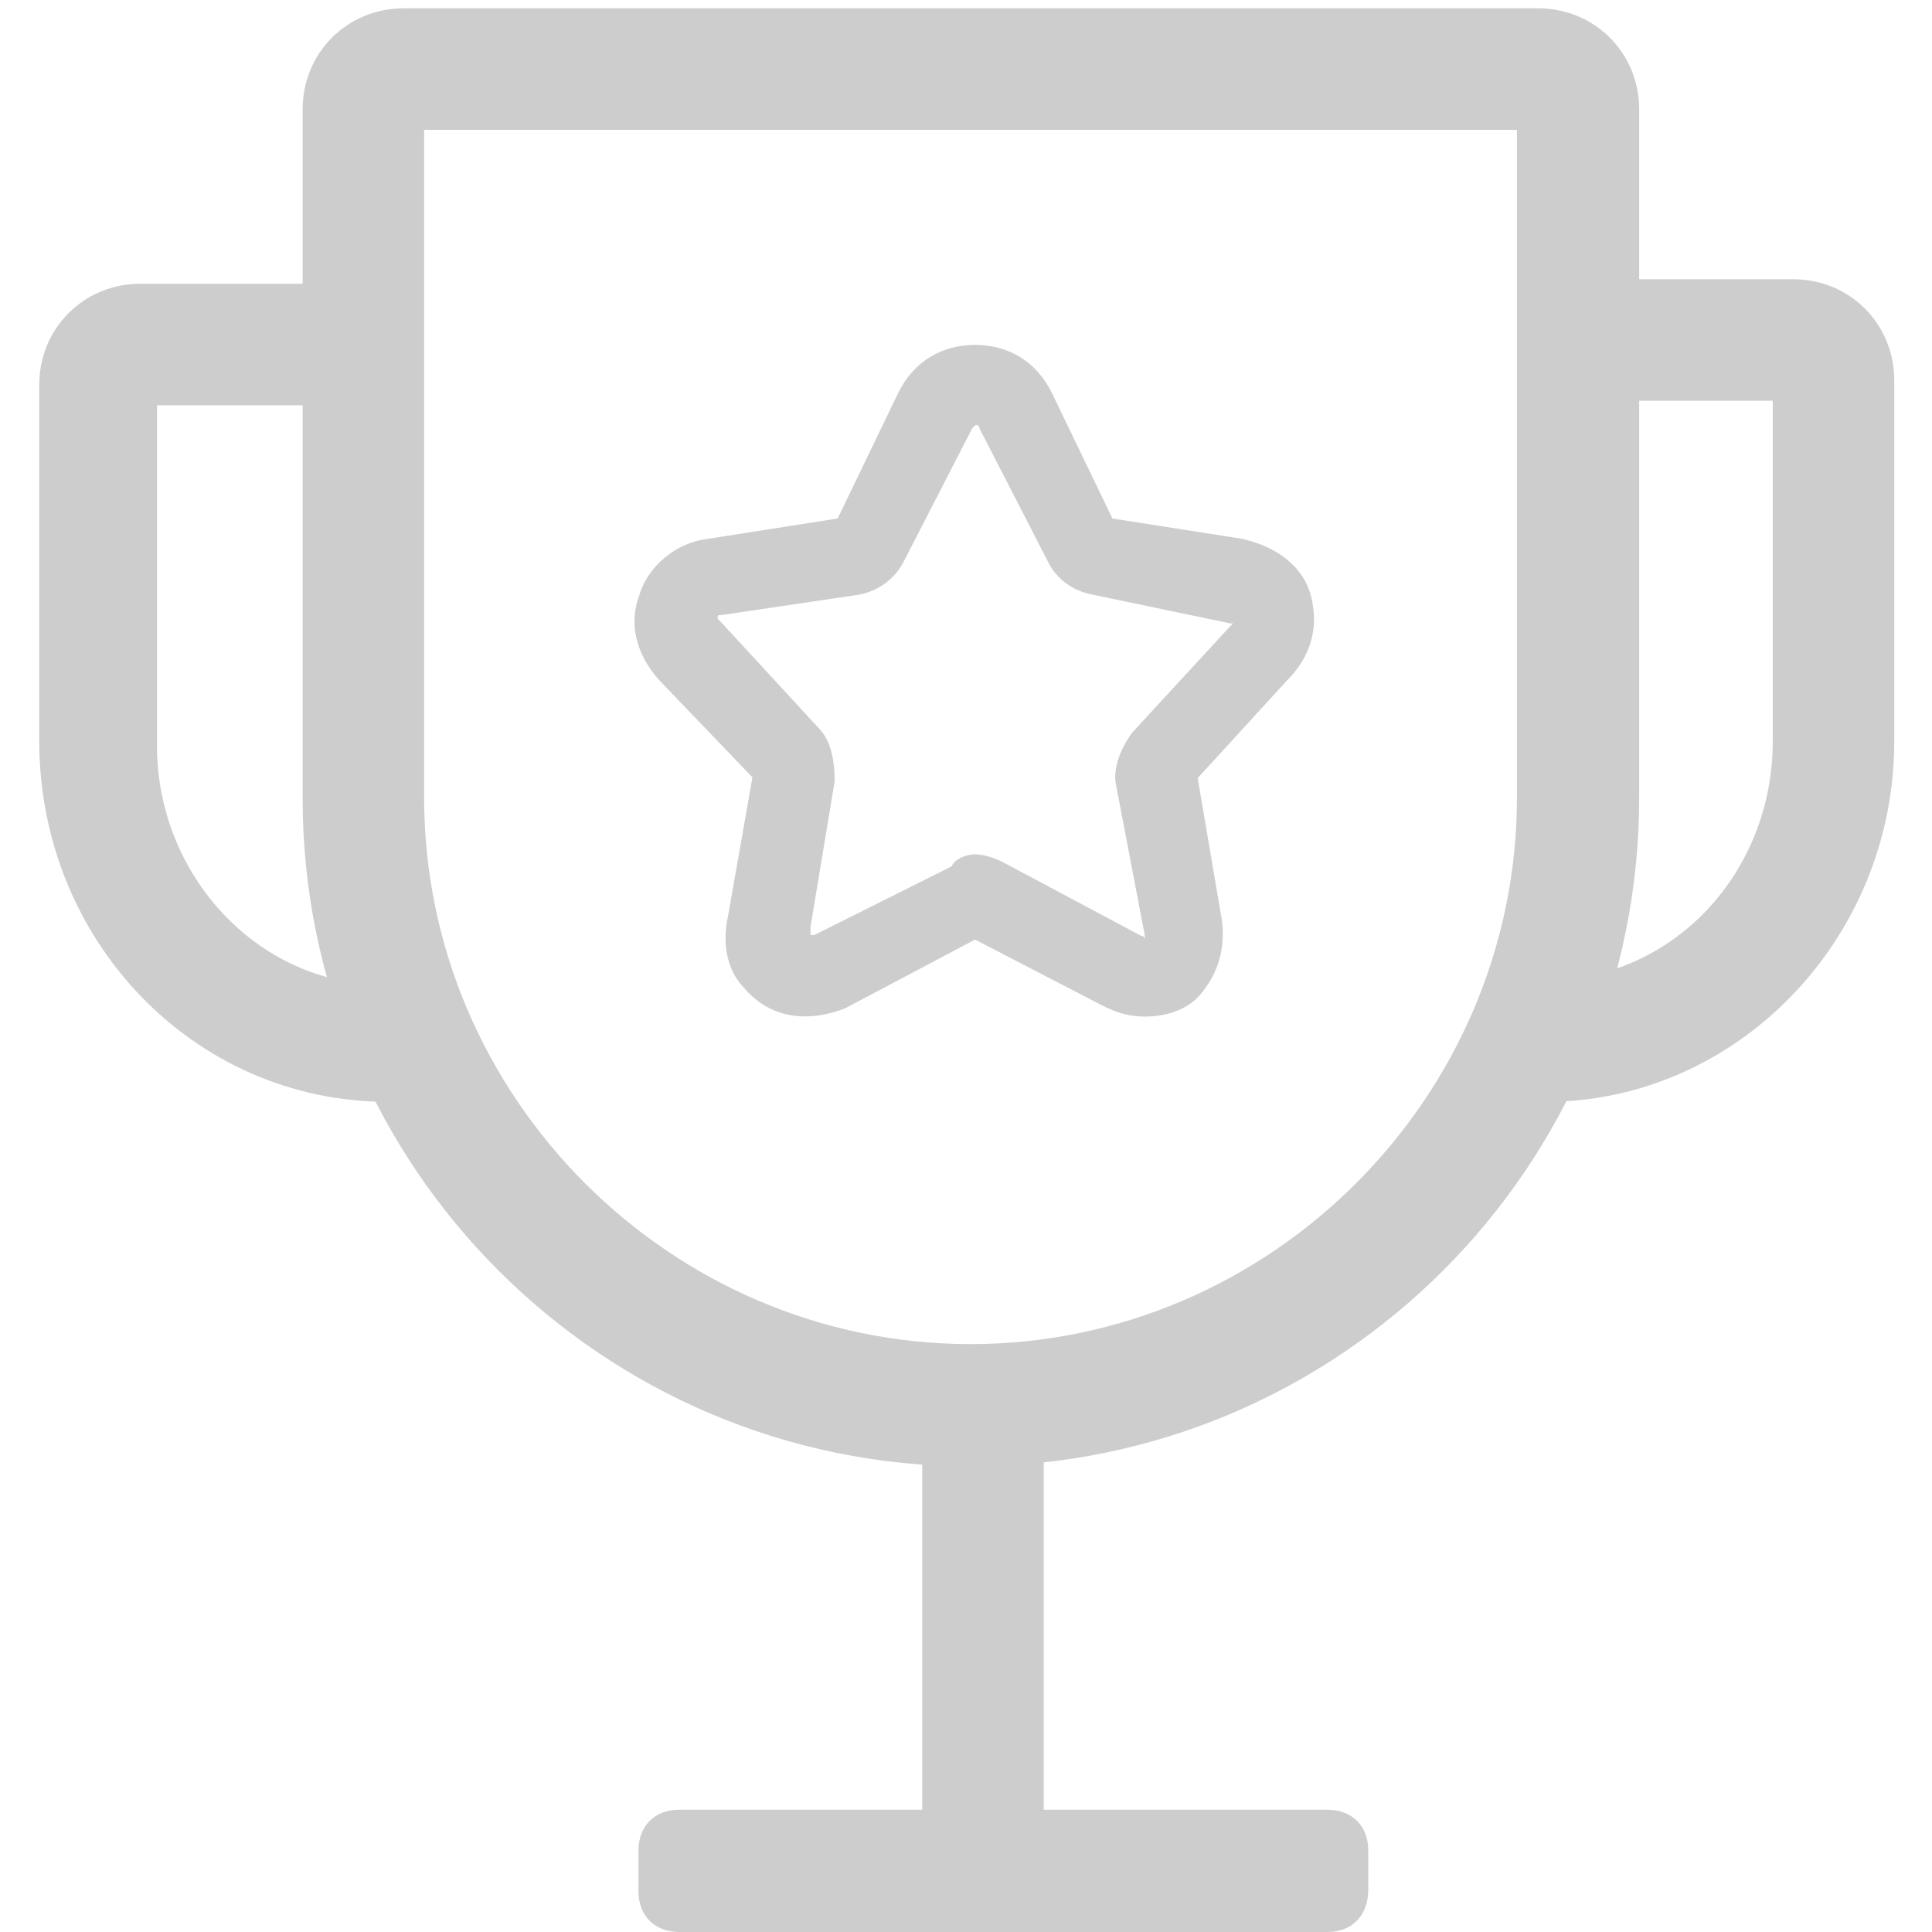<?xml version="1.0" standalone="no"?><!DOCTYPE svg PUBLIC "-//W3C//DTD SVG 1.1//EN" "http://www.w3.org/Graphics/SVG/1.1/DTD/svg11.dtd"><svg t="1537517704757" class="icon" style="" viewBox="0 0 1024 1024" version="1.1" xmlns="http://www.w3.org/2000/svg" p-id="6225" xmlns:xlink="http://www.w3.org/1999/xlink" width="300" height="300"><defs><style type="text/css"></style></defs><path d="M514.4 777.2c-195.2 0-354-158.8-354-354V58C160.4 28 184 4.4 214 4.4h601.2c30 0 53.6 23.6 53.6 53.6v364.8c0 195.6-158.8 354.4-354.4 354.4zM224.8 68.8v354c0 158.8 130.8 289.6 289.6 289.6s289.6-130.8 289.6-289.6V68.8H224.8z m0 0" p-id="6226" fill="#cdcdcd"></path><path d="M488.8 766.4h64.4v236h-64.4z" p-id="6227" fill="#cdcdcd"></path><path d="M703.6 1024H360c-12.8 0-21.6-8.4-21.6-21.6v-21.6c0-12.8 8.4-21.6 21.6-21.6h343.6c12.8 0 21.6 8.4 21.6 21.6v21.6c-0.4 13.2-8.8 21.6-21.6 21.6zM205.6 584c-103.2 0-184.8-86-184.8-191.2V204c0-30 23.6-53.6 53.6-53.6h122.4v64.4H83.2v180.4c0 68.8 53.6 126.8 120.4 126.8V584h2z m613.6 0v-64.4c66.4 0 120.4-56 120.4-126.8V212.4H828V148h122.4c30 0 53.6 23.6 53.6 53.6v191.2c0 105.2-83.6 191.2-184.8 191.2z m-212.4-45.2c-8.4 0-15.2-2-23.6-6.4l-66.4-34.4-68.8 36.4c-21.6 8.4-40.8 4.4-53.6-10.8-6.4-6.4-12.8-19.2-8.4-38.8l12.8-72.8-47.2-49.2c-12.8-12.8-19.2-30-12.8-47.2 4.4-15.2 19.2-28 36.4-30l68.8-10.8 32-66.4c8.4-17.2 23.6-25.6 40.8-25.6 17.2 0 32.4 8.4 40.8 25.6l32 66.4 68.8 10.8c19.2 4.4 32.4 15.2 36.4 30 4.4 17.2 0 32.4-12.8 45.2l-47.2 51.6 12.8 75.2c2 15.2-2 28-10.8 38.8-6.4 8-17.2 12.4-30 12.4z m-90-86c4.4 0 10.8 2 15.2 4.4l72.8 38.8c2 0 2 2 2 2v-2l-15.2-79.6c-2-8.4 2-19.2 8.4-28l51.6-56 2-2h-1.6l-72.8-15.2c-10.8-2-19.2-8.4-23.6-17.2l-36.4-70.8c0-2-2-2-2-2l-2 2-36.4 70.8c-4.4 8.4-12.8 15.2-23.6 17.2l-72.8 10.8c-2 0-2 0-2 2l2 2 51.6 56c6.4 6.4 8.4 17.2 8.4 28l-12.8 77.2v4.4h2l72.8-36.4c1.6-4 8-6.4 12.4-6.4z m0 0" p-id="6228" fill="#cdcdcd"></path></svg>